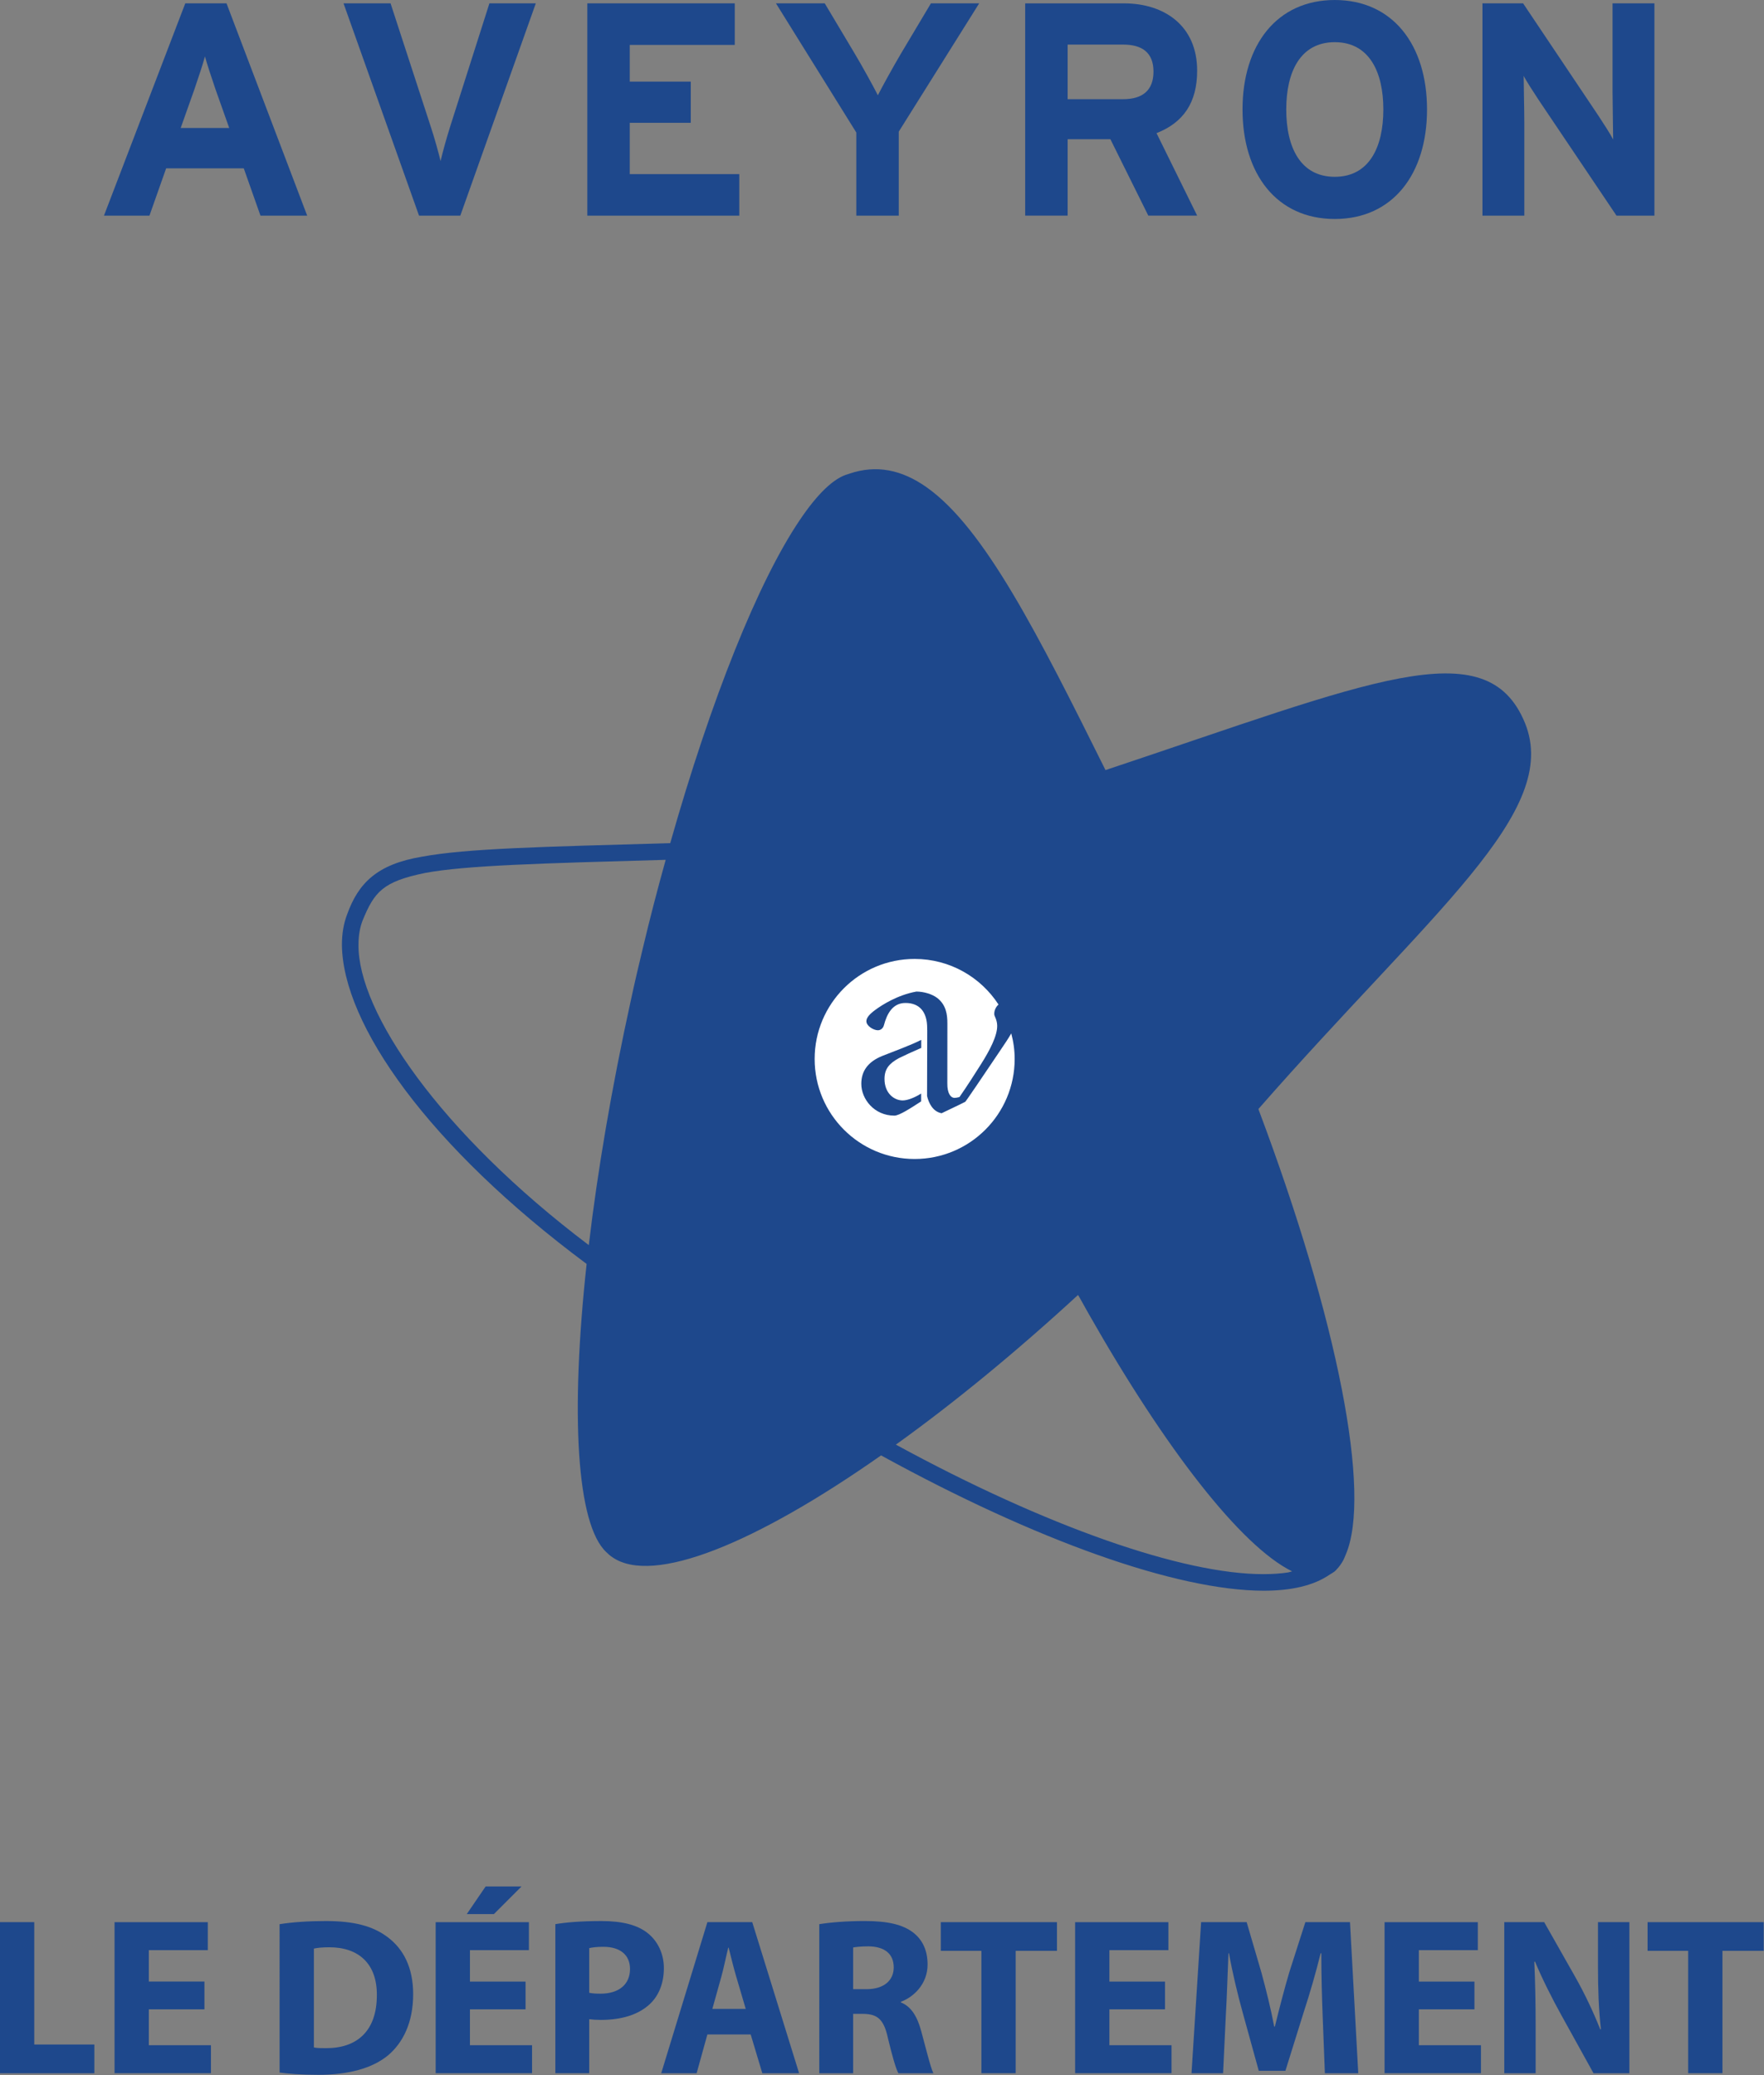 <?xml version="1.0" encoding="UTF-8" standalone="no"?>
<!-- Created with Inkscape (http://www.inkscape.org/) -->

<svg
   version="1.1"
   id="svg824"
   xml:space="preserve"
   width="595.003"
   height="700"
   viewBox="0 0 595.003 700"
   xmlns="http://www.w3.org/2000/svg"
   xmlns:svg="http://www.w3.org/2000/svg"><rect x="0" y="0" width="595.003" height="700" fill="#808080" stroke="none"/><defs
     id="defs828" /><g
     id="g830"
     transform="matrix(1.333,0,0,-1.333,-78.052,33.299)"><g
       id="g3828"
       transform="matrix(1.321,0,0,1.321,-18.783,-8.013)"><path
         d="M 99.836,7.832 C 99.029,10.212 98.212,12.653 97.804,14.165 97.395,12.653 96.588,10.212 95.771,7.832 L 93.156,0.457 h 9.295 z m 8.6,-24.167 -3.197,9.06 H 90.368 l -3.197,-9.06 h -8.713 l 15.577,40.673 h 7.896 l 15.454,-40.673 z"
         style="fill:#1e488c;fill-opacity:1;fill-rule:nonzero;stroke:none;stroke-width:10.214"
         id="path1054" /><path
         d="m 146.716,-16.336 h -7.906 l -14.463,40.673 h 9.009 l 7.671,-23.534 c 0.756,-2.268 1.563,-5.23 1.91,-6.68 0.347,1.512 1.103,4.3 1.859,6.68 l 7.497,23.534 h 8.886 z"
         style="fill:#1e488c;fill-opacity:1;fill-rule:nonzero;stroke:none;stroke-width:10.214"
         id="path1056" /><path
         d="m 171.046,-16.336 v 40.673 h 28.242 V 16.37 H 179.176 V 9.343 h 11.685 V 1.447 h -11.685 v -9.826 h 20.98 v -7.957 z"
         style="fill:#1e488c;fill-opacity:1;fill-rule:nonzero;stroke:none;stroke-width:10.214"
         id="path1058" /><path
         d="M 230.704,-0.242 V -16.34 h -8.13 V -0.416 L 207.181,24.333 h 9.346 l 5.751,-9.642 c 1.461,-2.441 3.667,-6.455 4.423,-7.967 0.756,1.512 2.901,5.403 4.413,7.967 l 5.751,9.642 h 9.244 z"
         style="fill:#1e488c;fill-opacity:1;fill-rule:nonzero;stroke:none;stroke-width:10.214"
         id="path1060" /><path
         d="M 273.685,16.434 H 263.052 V 5.975 h 10.633 c 3.779,0 5.812,1.747 5.812,5.291 0,3.657 -2.206,5.168 -5.812,5.168 m 4.821,-32.767 -7.262,14.637 h -8.192 V -16.333 h -8.131 v 40.663 h 18.937 c 7.671,0 14.004,-4.239 14.004,-12.89 0,-6.108 -2.615,-9.938 -7.783,-11.971 L 287.863,-16.333 Z"
         style="fill:#1e488c;fill-opacity:1;fill-rule:nonzero;stroke:none;stroke-width:10.214"
         id="path1062" /><path
         d="m 314.223,16.895 c -6.568,0 -9.295,-5.638 -9.295,-12.89 0,-7.273 2.727,-12.901 9.295,-12.901 6.558,0 9.305,5.628 9.305,12.901 0,7.252 -2.748,12.89 -9.305,12.89 m 0,-33.87 c -11.093,0 -17.671,8.6 -17.671,20.98 0,12.369 6.578,20.97 17.671,20.97 11.103,0 17.671,-8.6 17.671,-20.97 0,-12.38 -6.568,-20.98 -17.671,-20.98"
         style="fill:#1e488c;fill-opacity:1;fill-rule:nonzero;stroke:none;stroke-width:10.214"
         id="path1064" /><path
         d="M 368.19,-16.336 353.257,5.86 c -0.981,1.512 -2.329,3.544 -2.85,4.586 0,-1.512 0.123,-6.619 0.123,-8.886 V -16.336 h -8.018 v 40.673 h 7.783 L 364.707,2.836 c 0.991,-1.512 2.319,-3.544 2.84,-4.586 0,1.512 -0.112,6.619 -0.112,8.886 V 24.337 h 8.018 v -40.673 z"
         style="fill:#1e488c;fill-opacity:1;fill-rule:nonzero;stroke:none;stroke-width:10.214"
         id="path1066" /></g><g
       id="g3847"
       transform="matrix(1.321,0,0,1.321,-18.783,-8.013)"><path
         d="m 306.043,-276.048 -0.746,-0.204 c -1.42,-0.214 -2.983,-0.327 -4.699,-0.327 -15.403,-0.041 -41.592,9.08 -70.447,24.81 11.052,7.926 22.89,17.63 34.892,28.671 0.112,-0.184 0.204,-0.357 0.317,-0.531 0.562,-1.021 1.134,-2.033 1.696,-3.034 14.811,-26.077 29.172,-44.493 38.937,-49.355 0.01,-0.01 0.031,-0.01 0.051,-0.031 m -35.954,153.458 c 0.082,0.01 0.143,0.031 0.194,0.041 -0.071,-0.02 -0.143,-0.041 -0.204,-0.061 0,0 0.01,0.01 0.01,0.02 m -88.465,-34.31 c -0.776,-3.228 -1.542,-6.486 -2.247,-9.785 -3.677,-16.741 -6.374,-32.665 -8.049,-46.863 -28.61,21.613 -44.258,44.759 -44.115,57.537 0,1.757 0.266,3.309 0.786,4.647 2.247,5.465 3.83,7.446 11.971,9.111 7.896,1.461 22.001,1.828 46.087,2.513 -1.542,-5.536 -3.034,-11.246 -4.433,-17.16 m 117.974,-30.571 v 0 c 33.033,37.731 58.017,56.832 51.061,73.93 -7.354,18.018 -29.805,7.834 -80.355,-9.009 0.051,-0.061 0.082,-0.143 0.123,-0.214 v -0.01 0.01 c -0.041,0.071 -0.071,0.153 -0.123,0.214 v 0 c -12.86,25.852 -23.186,46.403 -34.32,54.217 -4.699,3.299 -9.55,4.351 -14.78,2.554 -0.071,-0.02 -0.071,-0.031 -0.143,-0.051 -2.809,-0.735 -5.986,-3.851 -9.366,-8.886 -7.926,-11.767 -16.925,-34.156 -24.769,-61.827 -24.974,-0.715 -38.967,-1.011 -47.537,-2.594 -8.631,-1.44 -12.206,-5.066 -14.361,-11.072 -0.674,-1.767 -0.991,-3.718 -0.991,-5.802 0.133,-15.25 16.588,-38.62 46.873,-61.142 -3.136,-28.794 -1.93,-49.927 3.789,-55.228 0.347,-0.347 0.715,-0.674 1.134,-0.95 7.804,-5.424 27.456,2.635 51.48,19.499 29.672,-16.292 56.536,-25.893 73.287,-25.924 5.209,0.01 9.54,0.929 12.686,3.115 0.286,0.153 0.562,0.327 0.827,0.541 -0.051,-0.051 -0.123,-0.082 -0.174,-0.153 0.051,0.051 0.123,0.071 0.174,0.123 0.143,0.123 0.286,0.276 0.439,0.398 v 0.041 c 0.5,0.48 0.94,1.113 1.318,1.808 0.174,0.337 0.306,0.705 0.449,1.032 4.985,11.603 -1.491,44.83 -16.639,85.125 -0.02,0.082 -0.061,0.163 -0.082,0.255"
         style="fill:#1e488c;fill-opacity:1;fill-rule:nonzero;stroke:none;stroke-width:10.214"
         id="path1068" /><path
         d="m 235.011,-175.772 c -1.43,-0.613 -3.503,-1.563 -4.28,-1.961 -1.849,-1.001 -2.758,-2.063 -2.758,-3.973 0,-2.799 1.89,-4.127 3.483,-4.127 0.94,0 2.308,0.552 3.534,1.318 v -1.501 c -2.002,-1.297 -4.188,-2.727 -5.128,-2.727 -3.861,0 -6.343,3.187 -6.333,6.098 0,2.441 1.277,4.229 4.035,5.342 2.145,0.858 5.465,2.053 7.446,3.074 z m 8.907,-9.673 c -0.153,-0.225 -0.306,-0.439 -0.47,-0.643 l -1.103,-0.552 -3.432,-1.644 c -1.716,0.306 -2.482,2.012 -2.788,3.289 l 0.031,12.635 h -0.01 v 0.357 c 0.01,3.146 -1.471,4.842 -4.147,4.842 -2.502,0.01 -3.575,-2.135 -4.137,-4.259 -0.163,-0.613 -0.623,-0.97 -1.175,-0.97 -0.817,0.01 -2.186,0.817 -2.186,1.736 0,0.664 0.613,1.369 1.736,2.186 1.226,0.909 4.229,2.84 7.845,3.493 1.42,-0.01 2.993,-0.47 4.004,-1.236 1.675,-1.328 1.941,-3.105 1.93,-4.944 l -0.01,-11.44 c -0.02,-1.879 0.643,-2.748 1.399,-2.748 0.204,0 0.521,0.051 0.929,0.163 1.461,2.094 2.911,4.372 4.116,6.282 1.624,2.564 3.187,5.485 3.105,7.467 -0.041,1.103 -0.531,1.706 -0.552,2.063 -0.051,0.715 0.276,1.43 0.807,1.91 -3.422,5.26 -9.336,8.733 -16.067,8.733 -10.582,0 -19.152,-8.58 -19.152,-19.162 0,-10.582 8.57,-19.162 19.152,-19.162 10.582,0 19.162,8.58 19.162,19.162 0,1.696 -0.235,3.33 -0.654,4.893 -0.511,-0.889 -1.205,-1.951 -2.135,-3.309 -1.787,-2.615 -4.035,-6.026 -6.2,-9.142"
         style="fill:#ffffff;fill-opacity:1;fill-rule:nonzero;stroke:none;stroke-width:10.214"
         id="path1070" /></g><g
       id="g3843"
       transform="matrix(1.321,0,0,1.321,-18.783,-8.013)"><path
         d="m 58.539,-343.247 h 6.568 v -23.442 H 76.618 v -5.505 H 58.539 Z"
         style="fill:#1e488c;fill-opacity:1;fill-rule:nonzero;stroke:none;stroke-width:10.214"
         id="path1072" /><path
         d="M 97.706,-359.951 H 87.052 v -6.874 h 11.9 v -5.362 H 80.485 v 28.937 h 17.865 v -5.362 H 87.052 v -6.016 H 97.706 Z"
         style="fill:#1e488c;fill-opacity:1;fill-rule:nonzero;stroke:none;stroke-width:10.214"
         id="path1074" /><path
         d="m 118.668,-367.252 c 0.562,-0.133 1.461,-0.133 2.278,-0.133 5.924,-0.041 9.785,3.228 9.785,10.143 0.051,6.006 -3.473,9.183 -9.101,9.183 -1.461,0 -2.4,-0.123 -2.962,-0.255 z m -6.568,23.615 c 2.4,0.388 5.536,0.603 8.845,0.603 5.495,0 9.06,-0.981 11.848,-3.085 3.003,-2.237 4.893,-5.802 4.893,-10.909 0,-5.546 -2.012,-9.366 -4.801,-11.726 -3.054,-2.533 -7.691,-3.738 -13.36,-3.738 -3.391,0 -5.791,0.214 -7.426,0.429 z"
         style="fill:#1e488c;fill-opacity:1;fill-rule:nonzero;stroke:none;stroke-width:10.214"
         id="path1076" /><path
         d="m 158.438,-336.417 -5.281,-5.281 h -5.199 l 3.606,5.281 z m 0.776,-23.534 h -10.653 v -6.874 h 11.9 v -5.362 H 141.994 v 28.937 h 17.865 v -5.362 h -11.297 v -6.016 h 10.653 z"
         style="fill:#1e488c;fill-opacity:1;fill-rule:nonzero;stroke:none;stroke-width:10.214"
         id="path1078" /><path
         d="m 171.411,-356.774 c 0.562,-0.133 1.246,-0.174 2.186,-0.174 3.483,0 5.628,1.767 5.628,4.729 0,2.656 -1.849,4.249 -5.107,4.249 -1.328,0 -2.237,-0.133 -2.707,-0.255 z m -6.486,13.146 c 2.022,0.337 4.852,0.592 8.846,0.592 4.035,0 6.915,-0.766 8.845,-2.319 1.849,-1.461 3.095,-3.861 3.095,-6.701 0,-2.829 -0.94,-5.23 -2.666,-6.864 -2.227,-2.104 -5.536,-3.054 -9.397,-3.054 -0.858,0 -1.634,0.051 -2.237,0.133 v -10.347 h -6.486 z"
         style="fill:#1e488c;fill-opacity:1;fill-rule:nonzero;stroke:none;stroke-width:10.214"
         id="path1080" /><path
         d="m 201.39,-359.864 -1.808,6.139 c -0.511,1.716 -1.032,3.861 -1.461,5.587 h -0.082 c -0.429,-1.726 -0.858,-3.912 -1.328,-5.587 l -1.716,-6.139 z m -7.344,-4.893 -2.063,-7.436 h -6.782 l 8.846,28.947 h 8.59 l 8.978,-28.947 h -7.048 l -2.227,7.436 z"
         style="fill:#1e488c;fill-opacity:1;fill-rule:nonzero;stroke:none;stroke-width:10.214"
         id="path1082" /><path
         d="m 221.966,-356.086 h 2.574 c 3.269,0 5.199,1.634 5.199,4.167 0,2.656 -1.808,3.994 -4.811,4.035 -1.583,0 -2.492,-0.133 -2.962,-0.214 z m -6.486,12.451 c 2.104,0.347 5.24,0.603 8.723,0.603 4.29,0 7.293,-0.643 9.356,-2.278 1.716,-1.369 2.666,-3.391 2.666,-6.057 0,-3.687 -2.625,-6.22 -5.117,-7.13 v -0.123 c 2.022,-0.817 3.136,-2.748 3.871,-5.414 0.899,-3.258 1.798,-7.038 2.359,-8.161 h -6.701 c -0.47,0.817 -1.154,3.177 -2.012,6.741 -0.776,3.616 -2.022,4.596 -4.688,4.637 h -1.971 v -11.379 h -6.486 z"
         style="fill:#1e488c;fill-opacity:1;fill-rule:nonzero;stroke:none;stroke-width:10.214"
         id="path1084" /><path
         d="m 246.533,-348.743 h -7.773 v 5.495 h 22.247 v -5.495 h -7.906 v -23.442 h -6.568 z"
         style="fill:#1e488c;fill-opacity:1;fill-rule:nonzero;stroke:none;stroke-width:10.214"
         id="path1086" /><path
         d="m 281.706,-359.951 h -10.653 v -6.874 h 11.9 v -5.362 h -18.467 v 28.937 h 17.865 v -5.362 h -11.297 v -6.016 h 10.653 z"
         style="fill:#1e488c;fill-opacity:1;fill-rule:nonzero;stroke:none;stroke-width:10.214"
         id="path1088" /><path
         d="m 311.899,-361.11 c -0.133,3.473 -0.255,7.681 -0.255,11.9 h -0.133 c -0.899,-3.698 -2.104,-7.824 -3.217,-11.215 l -3.524,-11.297 h -5.107 l -3.095,11.215 c -0.94,3.391 -1.93,7.507 -2.615,11.297 h -0.092 c -0.174,-3.912 -0.296,-8.376 -0.511,-11.991 l -0.521,-10.99 h -6.047 l 1.839,28.947 h 8.723 l 2.829,-9.663 c 0.909,-3.35 1.808,-6.956 2.451,-10.347 h 0.123 c 0.817,3.35 1.808,7.17 2.758,10.388 l 3.085,9.622 h 8.549 l 1.583,-28.947 h -6.394 z"
         style="fill:#1e488c;fill-opacity:1;fill-rule:nonzero;stroke:none;stroke-width:10.214"
         id="path1090" /><path
         d="m 340.98,-359.951 h -10.653 v -6.874 h 11.9 v -5.362 h -18.467 v 28.937 h 17.865 v -5.362 h -11.297 v -6.016 h 10.653 z"
         style="fill:#1e488c;fill-opacity:1;fill-rule:nonzero;stroke:none;stroke-width:10.214"
         id="path1092" /><path
         d="m 346.694,-372.19 v 28.947 h 7.64 l 6.016,-10.613 c 1.716,-3.044 3.432,-6.649 4.719,-9.918 h 0.133 c -0.429,3.82 -0.562,7.732 -0.562,12.063 v 8.468 h 6.016 v -28.947 h -6.874 l -6.18,11.164 c -1.716,3.095 -3.606,6.833 -5.025,10.224 l -0.133,-0.051 c 0.174,-3.82 0.255,-7.896 0.255,-12.625 v -8.713 z"
         style="fill:#1e488c;fill-opacity:1;fill-rule:nonzero;stroke:none;stroke-width:10.214"
         id="path1094" /><path
         d="m 381.914,-348.743 h -7.773 v 5.495 h 22.247 v -5.495 h -7.906 v -23.442 h -6.568 z"
         style="fill:#1e488c;fill-opacity:1;fill-rule:nonzero;stroke:none;stroke-width:10.214"
         id="path1096" /></g></g></svg>
